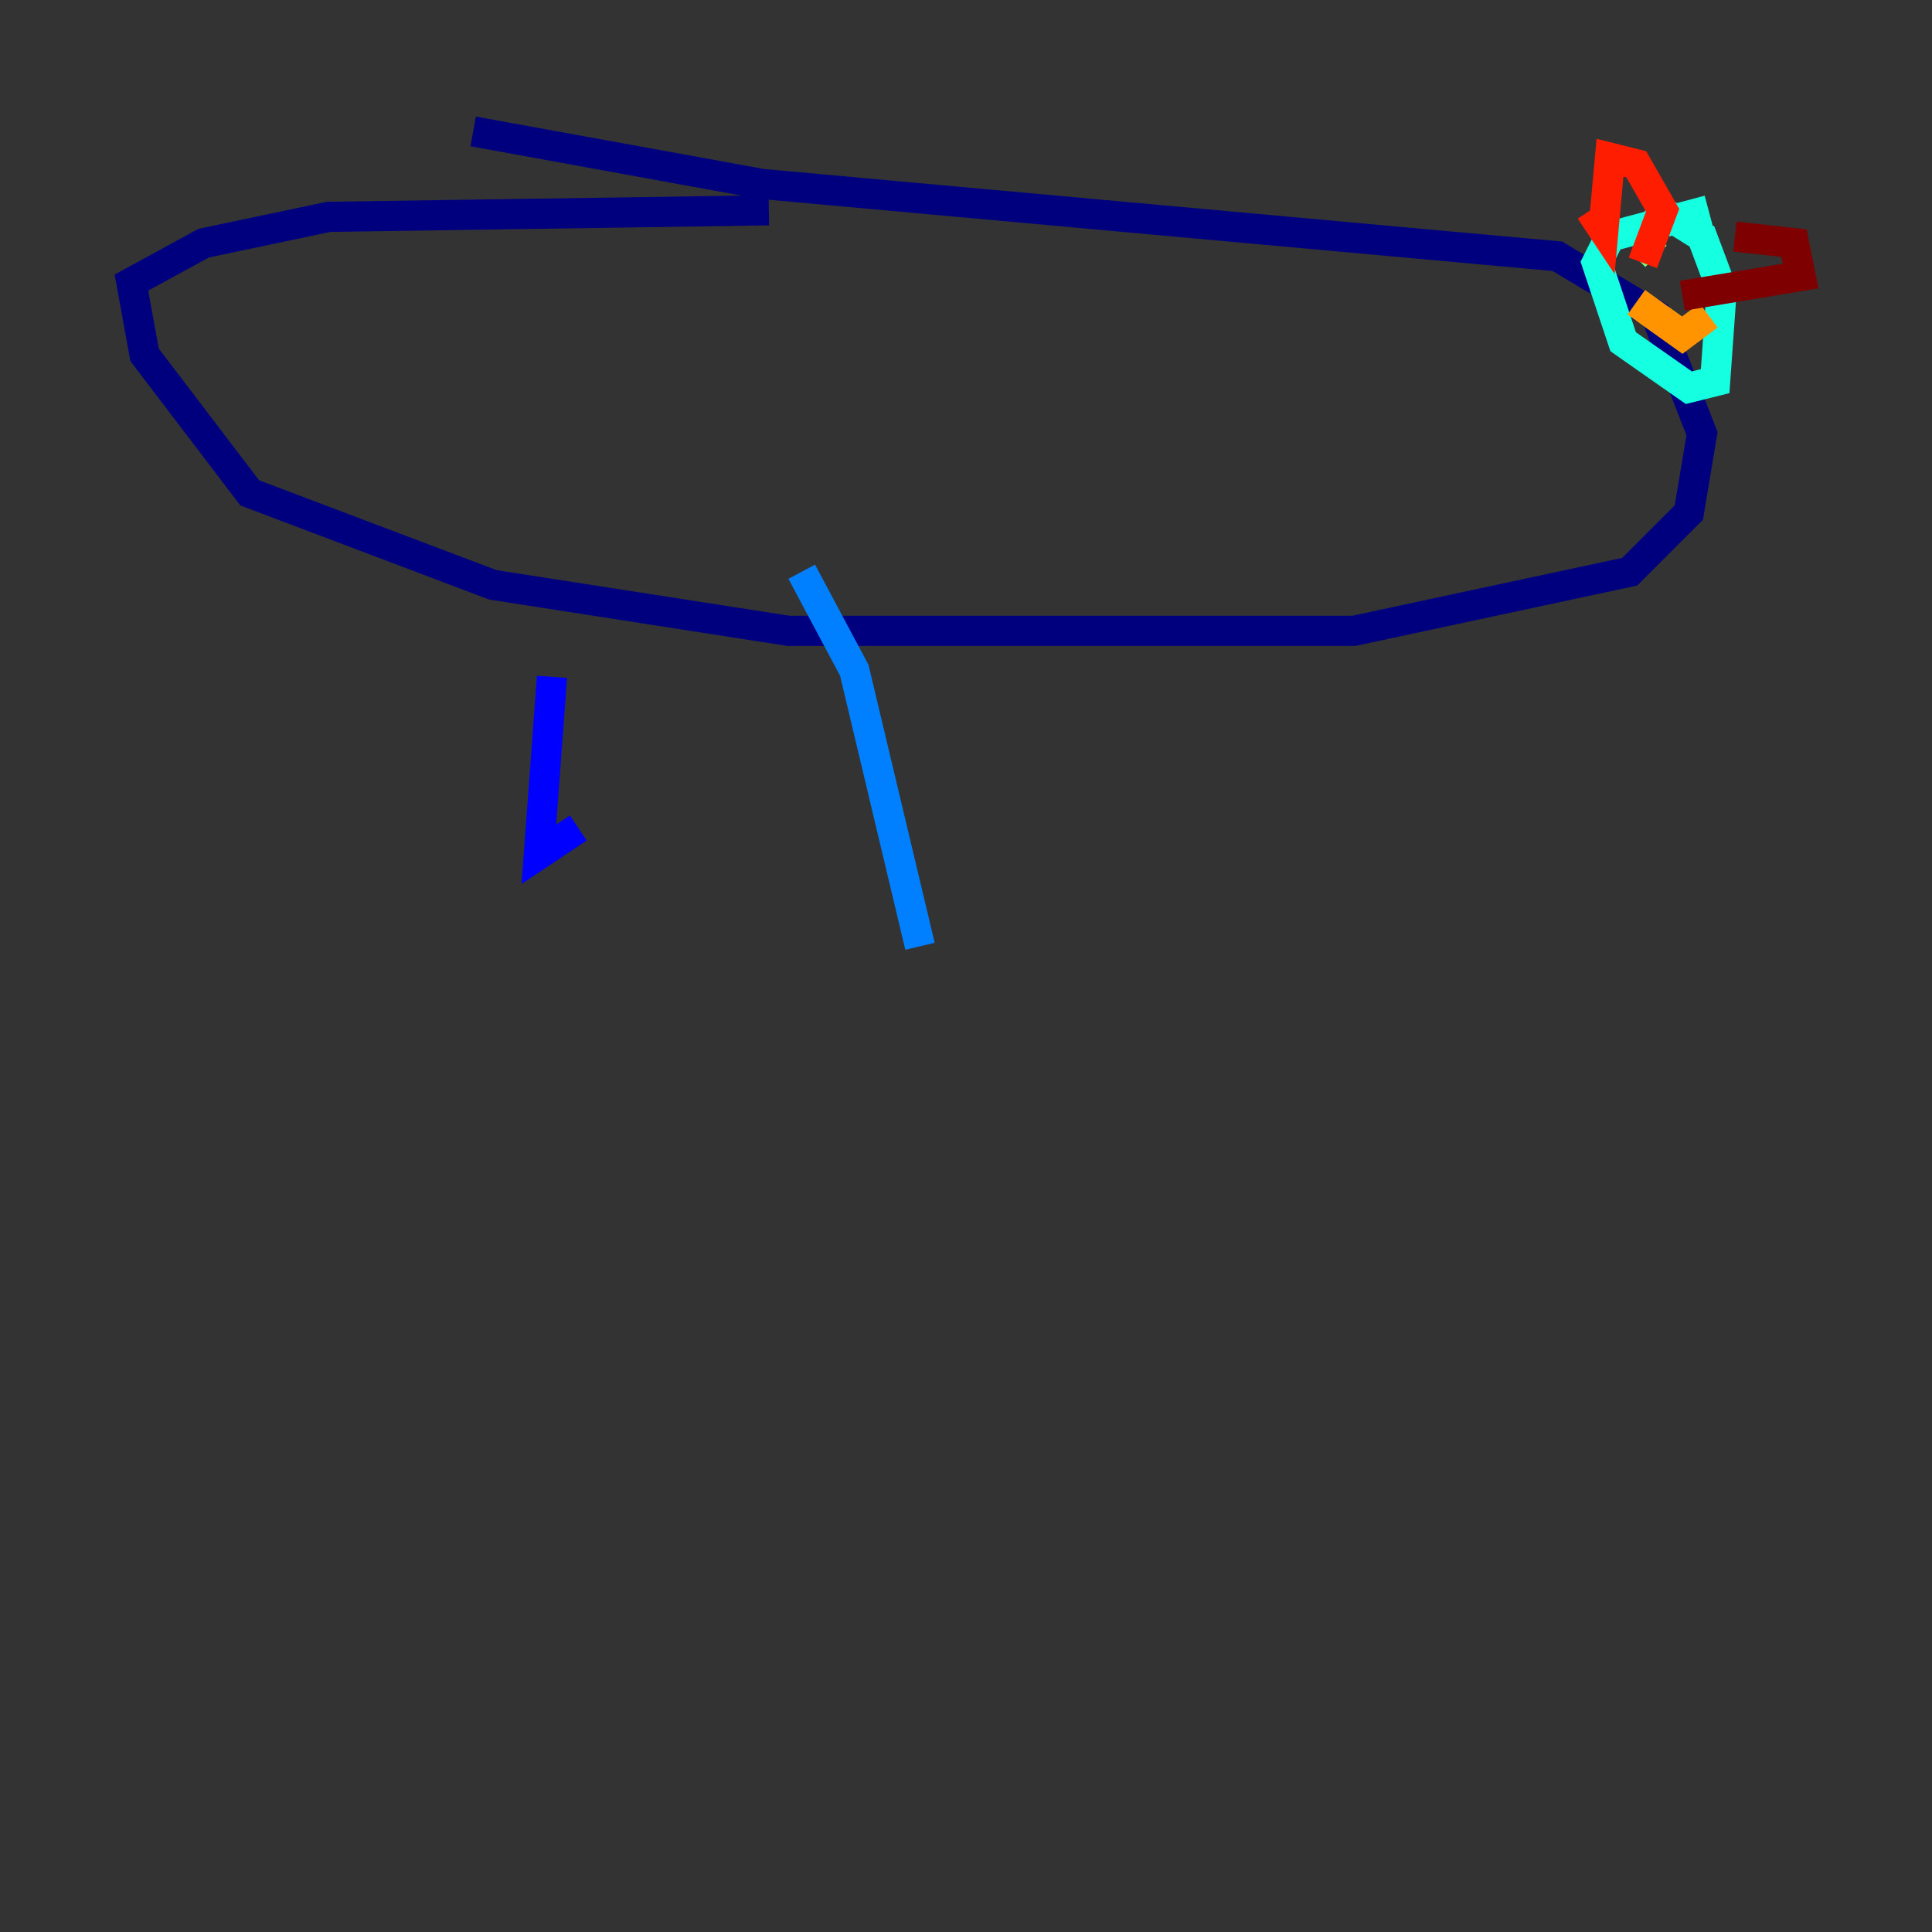 <?xml version="1.0" encoding="utf-8" ?>
<svg baseProfile="tiny" height="128" version="1.2" viewBox="0,0,128,128" width="128" xmlns="http://www.w3.org/2000/svg" xmlns:ev="http://www.w3.org/2001/xml-events" xmlns:xlink="http://www.w3.org/1999/xlink"><rect x="0" y="0" width="128" height="128" fill="#333333" stroke="none"/><defs /><polyline fill="none" points="31.347,8.707 50.503,12.191 103.184,16.98 109.714,20.898 112.762,28.735 111.891,33.959 107.973,37.878 89.687,41.796 52.245,41.796 32.653,38.748 16.544,32.653 9.578,23.51 8.707,18.721 13.497,16.109 21.769,14.367 50.939,13.932" stroke="#00007f" stroke-width="2" /><polyline fill="none" points="36.571,44.843 35.701,56.599 38.313,54.857" stroke="#0000ff" stroke-width="2" /><polyline fill="none" points="53.116,37.878 56.599,44.408 60.952,62.694" stroke="#0080ff" stroke-width="2" /><polyline fill="none" points="113.197,13.932 106.667,15.674 105.796,17.415 107.537,22.64 111.891,25.687 113.633,25.252 114.068,19.157 112.762,15.674 109.279,13.497" stroke="#15ffe1" stroke-width="2" /><polyline fill="none" points="109.279,16.544 109.714,16.98" stroke="#7cff79" stroke-width="2" /><polyline fill="none" points="113.197,18.721 113.197,18.721" stroke="#e4ff12" stroke-width="2" /><polyline fill="none" points="108.408,20.027 111.456,22.204 113.197,20.898" stroke="#ff9400" stroke-width="2" /><polyline fill="none" points="105.361,13.932 106.231,15.238 106.667,10.449 108.408,10.884 110.15,13.932 108.844,17.415" stroke="#ff1d00" stroke-width="2" /><polyline fill="none" points="114.939,15.674 118.857,16.109 119.293,18.286 111.456,19.592" stroke="#7f0000" stroke-width="2" /></svg>
